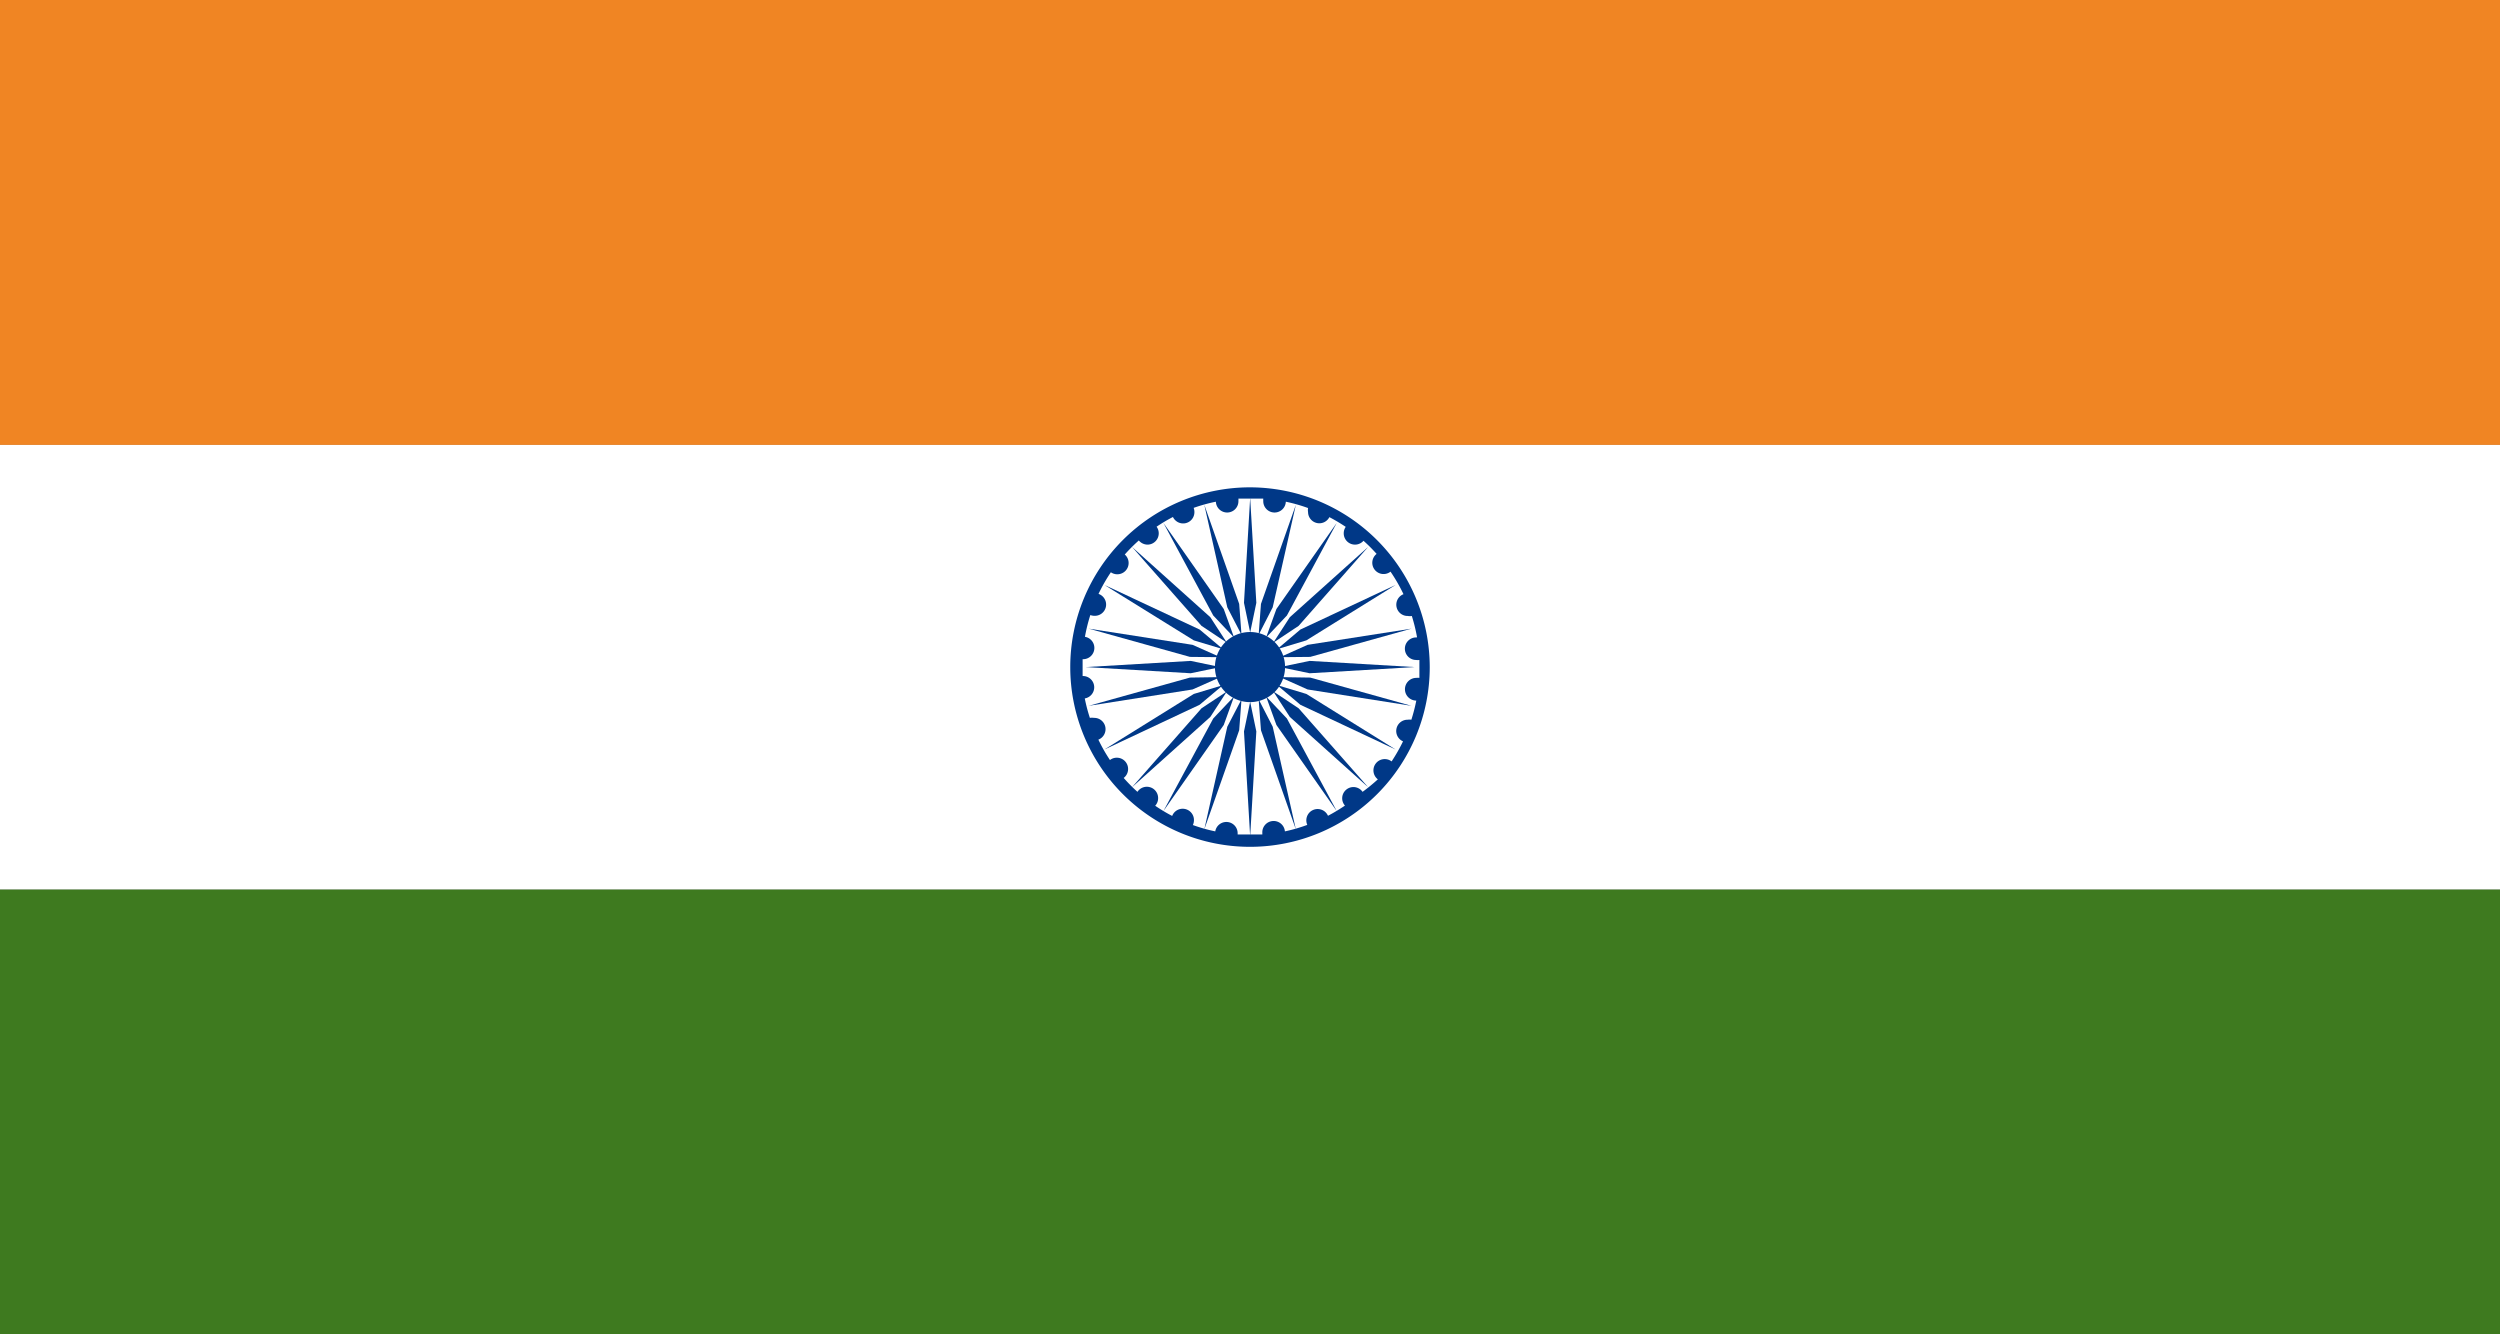 <svg xmlns="http://www.w3.org/2000/svg" width="16.19" height="8.642" viewBox="0 0 16.19 8.642">
  <rect x="0" y="0" width="16.19" height="8.642" fill="#808080" stroke="none"/>
  <g id="flag" transform="translate(-141.238 -218.305)">
    <rect id="Rectangle_11640" data-name="Rectangle 11640" width="16.19" height="2.881" transform="translate(141.238 221.185)" fill="#fff"/>
    <rect id="Rectangle_11641" data-name="Rectangle 11641" width="16.19" height="2.881" transform="translate(141.238 218.305)" fill="#f08523"/>
    <rect id="Rectangle_11642" data-name="Rectangle 11642" width="16.19" height="2.881" transform="translate(141.238 224.066)" fill="#3e7a1f"/>
    <g id="Group_59588" data-name="Group 59588" transform="translate(148.169 221.461)">
      <g id="Group_59587" data-name="Group 59587" transform="translate(0.099 0.067)">
        <g id="Group_59586" data-name="Group 59586">
          <path id="Path_68518" data-name="Path 68518" d="M470.091,350.783l-.04-.192.04-.68.04.68Z" transform="translate(-469.025 -349.91)" fill="#003887"/>
          <path id="Path_68519" data-name="Path 68519" d="M479.563,393.118l.192-.04.68.04-.68.04Z" transform="translate(-478.304 -392.021)" fill="#003887"/>
          <path id="Path_68520" data-name="Path 68520" d="M479.563,384.674l.179-.08.673-.105-.656.183Z" transform="translate(-478.304 -383.641)" fill="#003887"/>
          <path id="Path_68521" data-name="Path 68521" d="M478.867,373.354l.15-.127.617-.289-.578.359Z" transform="translate(-477.626 -372.373)" fill="#003887"/>
          <path id="Path_68522" data-name="Path 68522" d="M477.828,363.588l.107-.165.507-.455-.45.511Z" transform="translate(-476.612 -362.649)" fill="#003887"/>
          <path id="Path_68523" data-name="Path 68523" d="M475.895,357.34l.067-.185.391-.558-.323.6Z" transform="translate(-474.726 -356.434)" fill="#003887"/>
          <path id="Path_68524" data-name="Path 68524" d="M473.949,352.764l.015-.2.226-.642-.15.664Z" transform="translate(-472.828 -351.876)" fill="#003887"/>
          <path id="Path_68525" data-name="Path 68525" d="M429.068,393.118l-.192-.04-.68.04.68.04Z" transform="translate(-428.195 -392.021)" fill="#003887"/>
          <path id="Path_68526" data-name="Path 68526" d="M429.857,384.674l-.18-.08-.673-.105.656.183Z" transform="translate(-428.984 -383.641)" fill="#003887"/>
          <path id="Path_68527" data-name="Path 68527" d="M433.955,373.354l-.151-.127-.617-.289.579.359Z" transform="translate(-433.065 -372.373)" fill="#003887"/>
          <path id="Path_68528" data-name="Path 68528" d="M441.083,363.588l-.107-.165-.507-.455.45.511Z" transform="translate(-440.168 -362.649)" fill="#003887"/>
          <path id="Path_68529" data-name="Path 68529" d="M449.235,357.34l-.067-.185-.391-.558.323.6Z" transform="translate(-448.273 -356.434)" fill="#003887"/>
          <path id="Path_68530" data-name="Path 68530" d="M459.823,352.764l-.015-.2-.226-.642.149.664Z" transform="translate(-458.813 -351.876)" fill="#003887"/>
          <path id="Path_68531" data-name="Path 68531" d="M470.091,403.867l.04.192-.04.68-.04-.68Z" transform="translate(-469.025 -402.545)" fill="#003887"/>
          <path id="Path_68532" data-name="Path 68532" d="M429.857,397.344l-.18.08-.673.106.656-.183Z" transform="translate(-428.984 -396.182)" fill="#003887"/>
          <path id="Path_68533" data-name="Path 68533" d="M433.955,399.453l-.151.127-.617.29.579-.36Z" transform="translate(-433.065 -398.239)" fill="#003887"/>
          <path id="Path_68534" data-name="Path 68534" d="M441.083,401.125l-.107.165-.507.455.45-.511Z" transform="translate(-440.168 -399.87)" fill="#003887"/>
          <path id="Path_68535" data-name="Path 68535" d="M449.235,402.484l-.067.185-.391.558.323-.6Z" transform="translate(-448.273 -401.197)" fill="#003887"/>
          <path id="Path_68536" data-name="Path 68536" d="M459.823,403.234l-.015.2-.226.642.149-.665Z" transform="translate(-458.813 -401.928)" fill="#003887"/>
          <path id="Path_68537" data-name="Path 68537" d="M479.563,397.344l.179.08.673.106-.656-.183Z" transform="translate(-478.304 -396.182)" fill="#003887"/>
          <path id="Path_68538" data-name="Path 68538" d="M478.867,399.453l.15.127.617.29-.578-.36Z" transform="translate(-477.626 -398.239)" fill="#003887"/>
          <path id="Path_68539" data-name="Path 68539" d="M477.828,401.125l.107.165.507.455-.45-.511Z" transform="translate(-476.612 -399.87)" fill="#003887"/>
          <path id="Path_68540" data-name="Path 68540" d="M475.895,402.484l.067.185.391.558-.323-.6Z" transform="translate(-474.726 -401.197)" fill="#003887"/>
          <path id="Path_68541" data-name="Path 68541" d="M473.949,403.234l.015.2.226.642-.15-.665Z" transform="translate(-472.828 -401.928)" fill="#003887"/>
        </g>
        <path id="Path_68542" data-name="Path 68542" d="M462.89,385.672a.227.227,0,1,1-.227-.227A.226.226,0,0,1,462.89,385.672Z" transform="translate(-461.598 -384.575)" fill="#003887"/>
      </g>
      <path id="Path_68543" data-name="Path 68543" d="M425.32,347.164a1.164,1.164,0,1,0,1.164,1.164A1.166,1.166,0,0,0,425.32,347.164Zm.729,1.972a.072.072,0,0,0-.059-.031.073.073,0,0,0-.073.073.071.071,0,0,0,.018.047,1.137,1.137,0,0,1-.11.066.073.073,0,0,0-.134.059,1.035,1.035,0,0,1-.145.042.073.073,0,0,0-.146.012.044.044,0,0,0,0,.008c-.027,0-.054,0-.082,0l-.078,0s0-.006,0-.008a.073.073,0,0,0-.145-.012,1.062,1.062,0,0,1-.145-.041.075.075,0,0,0,.007-.03.073.073,0,0,0-.141-.029,1.035,1.035,0,0,1-.11-.066.072.072,0,0,0,.019-.049.073.073,0,0,0-.134-.041,1.1,1.1,0,0,1-.089-.09.073.073,0,0,0-.089-.116,1.1,1.1,0,0,1-.075-.132.073.073,0,0,0-.028-.141.077.077,0,0,0-.027,0,1.08,1.08,0,0,1-.033-.126.073.073,0,0,0-.014-.145h0c0-.022,0-.043,0-.065s0-.03,0-.044h.005a.073.073,0,0,0,.01-.145,1.1,1.1,0,0,1,.035-.141.075.075,0,0,0,.028.005.073.073,0,0,0,.025-.142,1.1,1.1,0,0,1,.08-.14.072.072,0,0,0,.042.013.073.073,0,0,0,.048-.128,1.124,1.124,0,0,1,.091-.091.074.074,0,0,0,.056.027.073.073,0,0,0,.073-.073.072.072,0,0,0-.014-.043,1.064,1.064,0,0,1,.106-.063.073.073,0,0,0,.139-.032.072.072,0,0,0-.005-.027,1.069,1.069,0,0,1,.144-.04.073.073,0,0,0,.146-.006.094.094,0,0,0,0-.014c.026,0,.052,0,.079,0s.055,0,.082,0a.064.064,0,0,0,0,.014.073.073,0,0,0,.146.006,1.092,1.092,0,0,1,.144.041.076.076,0,0,0,0,.026.073.073,0,0,0,.138.033,1.16,1.16,0,0,1,.106.063.072.072,0,0,0-.013.042.073.073,0,0,0,.128.048,1.073,1.073,0,0,1,.085.085.073.073,0,1,0,.09.115,1.079,1.079,0,0,1,.084.146.073.073,0,0,0,.028.141.07.07,0,0,0,.026,0,1.119,1.119,0,0,1,.034.139h-.006a.073.073,0,0,0,0,.146.065.065,0,0,0,.021,0c0,.016,0,.032,0,.048s0,.045,0,.068a.067.067,0,0,0-.02,0,.073.073,0,0,0,0,.147h0a1.148,1.148,0,0,1-.032.124.074.074,0,0,0-.024,0,.073.073,0,0,0-.03.14,1.119,1.119,0,0,1-.074.13.073.073,0,0,0-.089.116A1.182,1.182,0,0,1,426.049,349.136Z" transform="translate(-424.156 -347.164)" fill="#003887"/>
    </g>
  </g>
</svg>
